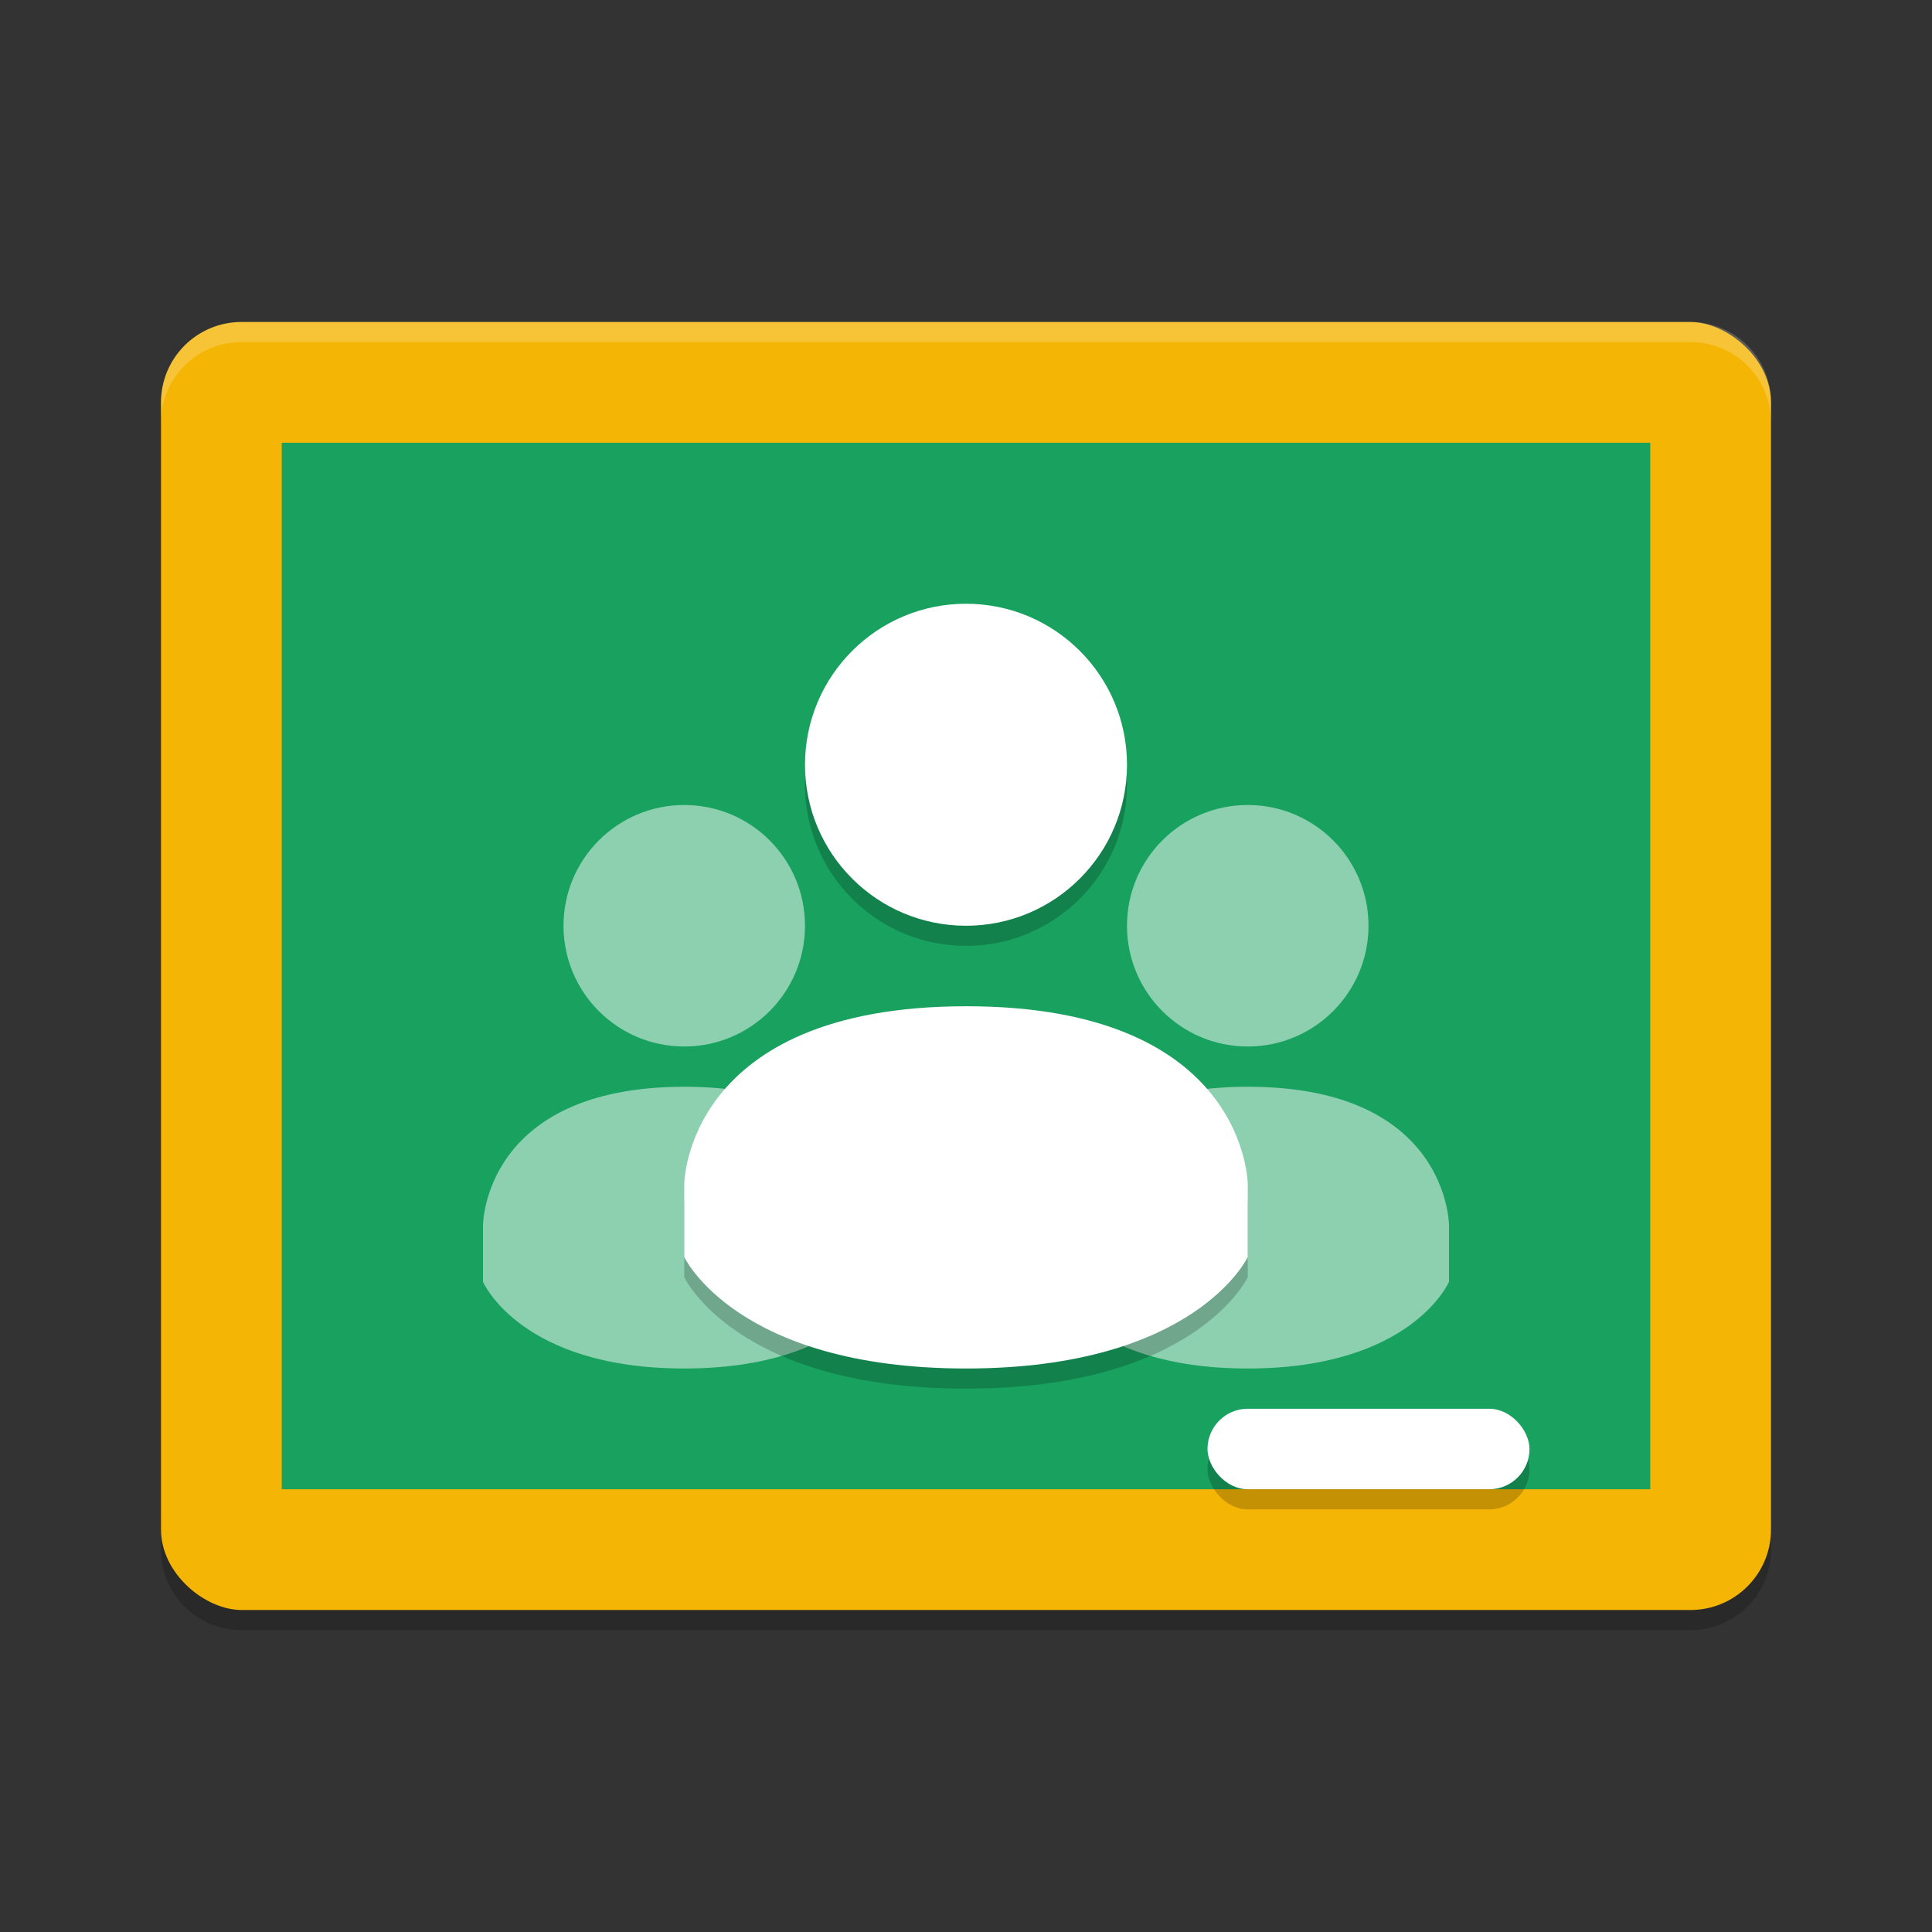 <svg xmlns="http://www.w3.org/2000/svg" width="48" height="48" version="1">
 <rect width="100%" height="100%" fill="#333333" stroke="none"/>
 <g>
  <path style="opacity:0.2" d="m 4,37.5 v 1 c 0,1.108 0.892,2 2,2 h 36 c 1.108,0 2,-0.892 2,-2 v -1 c 0,1.108 -0.892,2 -2,2 H 6 c -1.108,0 -2,-0.892 -2,-2 z"/>
  <rect style="fill:#f4b504" width="32" height="40" x="-40" y="-44" rx="2" ry="2" transform="matrix(0,-1,-1,0,0,0)"/>
  <rect style="fill:#18a15f" width="26" height="34" x="-37" y="-41" rx="0" ry="0" transform="matrix(0,-1,-1,0,0,0)"/>
  <g style="opacity:0.5" transform="translate(5,15)">
   <path style="fill:#ffffff" d="m12 5c-1.657 0-3 1.343-3 3s1.343 3 3 3 3-1.343 3-3-1.343-3-3-3z"/>
   <path style="fill:#ffffff" d="m12 12c-5 0.003-5 3.446-5 3.446v1.4s0.923 2.154 5 2.154 5-2.154 5-2.154v-1.4s0-3.448-4.999-3.446z"/>
  </g>
  <g style="opacity:0.5" transform="translate(19,15)">
   <path style="fill:#ffffff" d="m12 5c-1.657 0-3 1.343-3 3s1.343 3 3 3 3-1.343 3-3-1.343-3-3-3z"/>
   <path style="fill:#ffffff" d="m12 12c-5 0.003-5 3.446-5 3.446v1.4s0.923 2.154 5 2.154 5-2.154 5-2.154v-1.4s0-3.448-4.999-3.446z"/>
  </g>
  <path style="opacity:0.2;fill:#ffffff" d="M 6 8 C 4.892 8 4 8.892 4 10 L 4 10.5 C 4 9.392 4.892 8.5 6 8.5 L 42 8.5 C 43.108 8.5 44 9.392 44 10.5 L 44 10 C 44 8.892 43.108 8 42 8 L 6 8 z"/>
  <g style="opacity:0.2" transform="translate(8,9.5)">
   <path d="m 16,6 c -2.21,0 -4,1.791 -4,4 0,2.209 1.79,4 4,4 2.21,0 4,-1.791 4,-4 0,-2.209 -1.79,-4 -4,-4 z"/>
   <path d="m 16,16 c -6.999,0.004 -7,4.431 -7,4.431 v 1.8 c 0,0 1.292,2.769 7,2.769 5.708,0 7,-2.769 7,-2.769 v -1.8 c 0,0 0,-4.434 -6.999,-4.431 z"/>
  </g>
  <g transform="translate(8,9)">
   <path style="fill:#ffffff" d="m16 6c-2.21 0-4 1.791-4 4s1.79 4 4 4 4-1.791 4-4-1.79-4-4-4z"/>
   <path style="fill:#ffffff" d="m16 16c-6.999 0.004-7 4.431-7 4.431v1.8s1.292 2.769 7 2.769 7-2.769 7-2.769v-1.8s0-4.434-6.999-4.431z"/>
  </g>
  <rect style="opacity:0.2" width="8" height="2" x="30" y="35.5" rx="1" ry="1"/>
  <rect style="fill:#ffffff" width="8" height="2" x="30" y="35" rx="1" ry="1"/>
 </g>
</svg>

